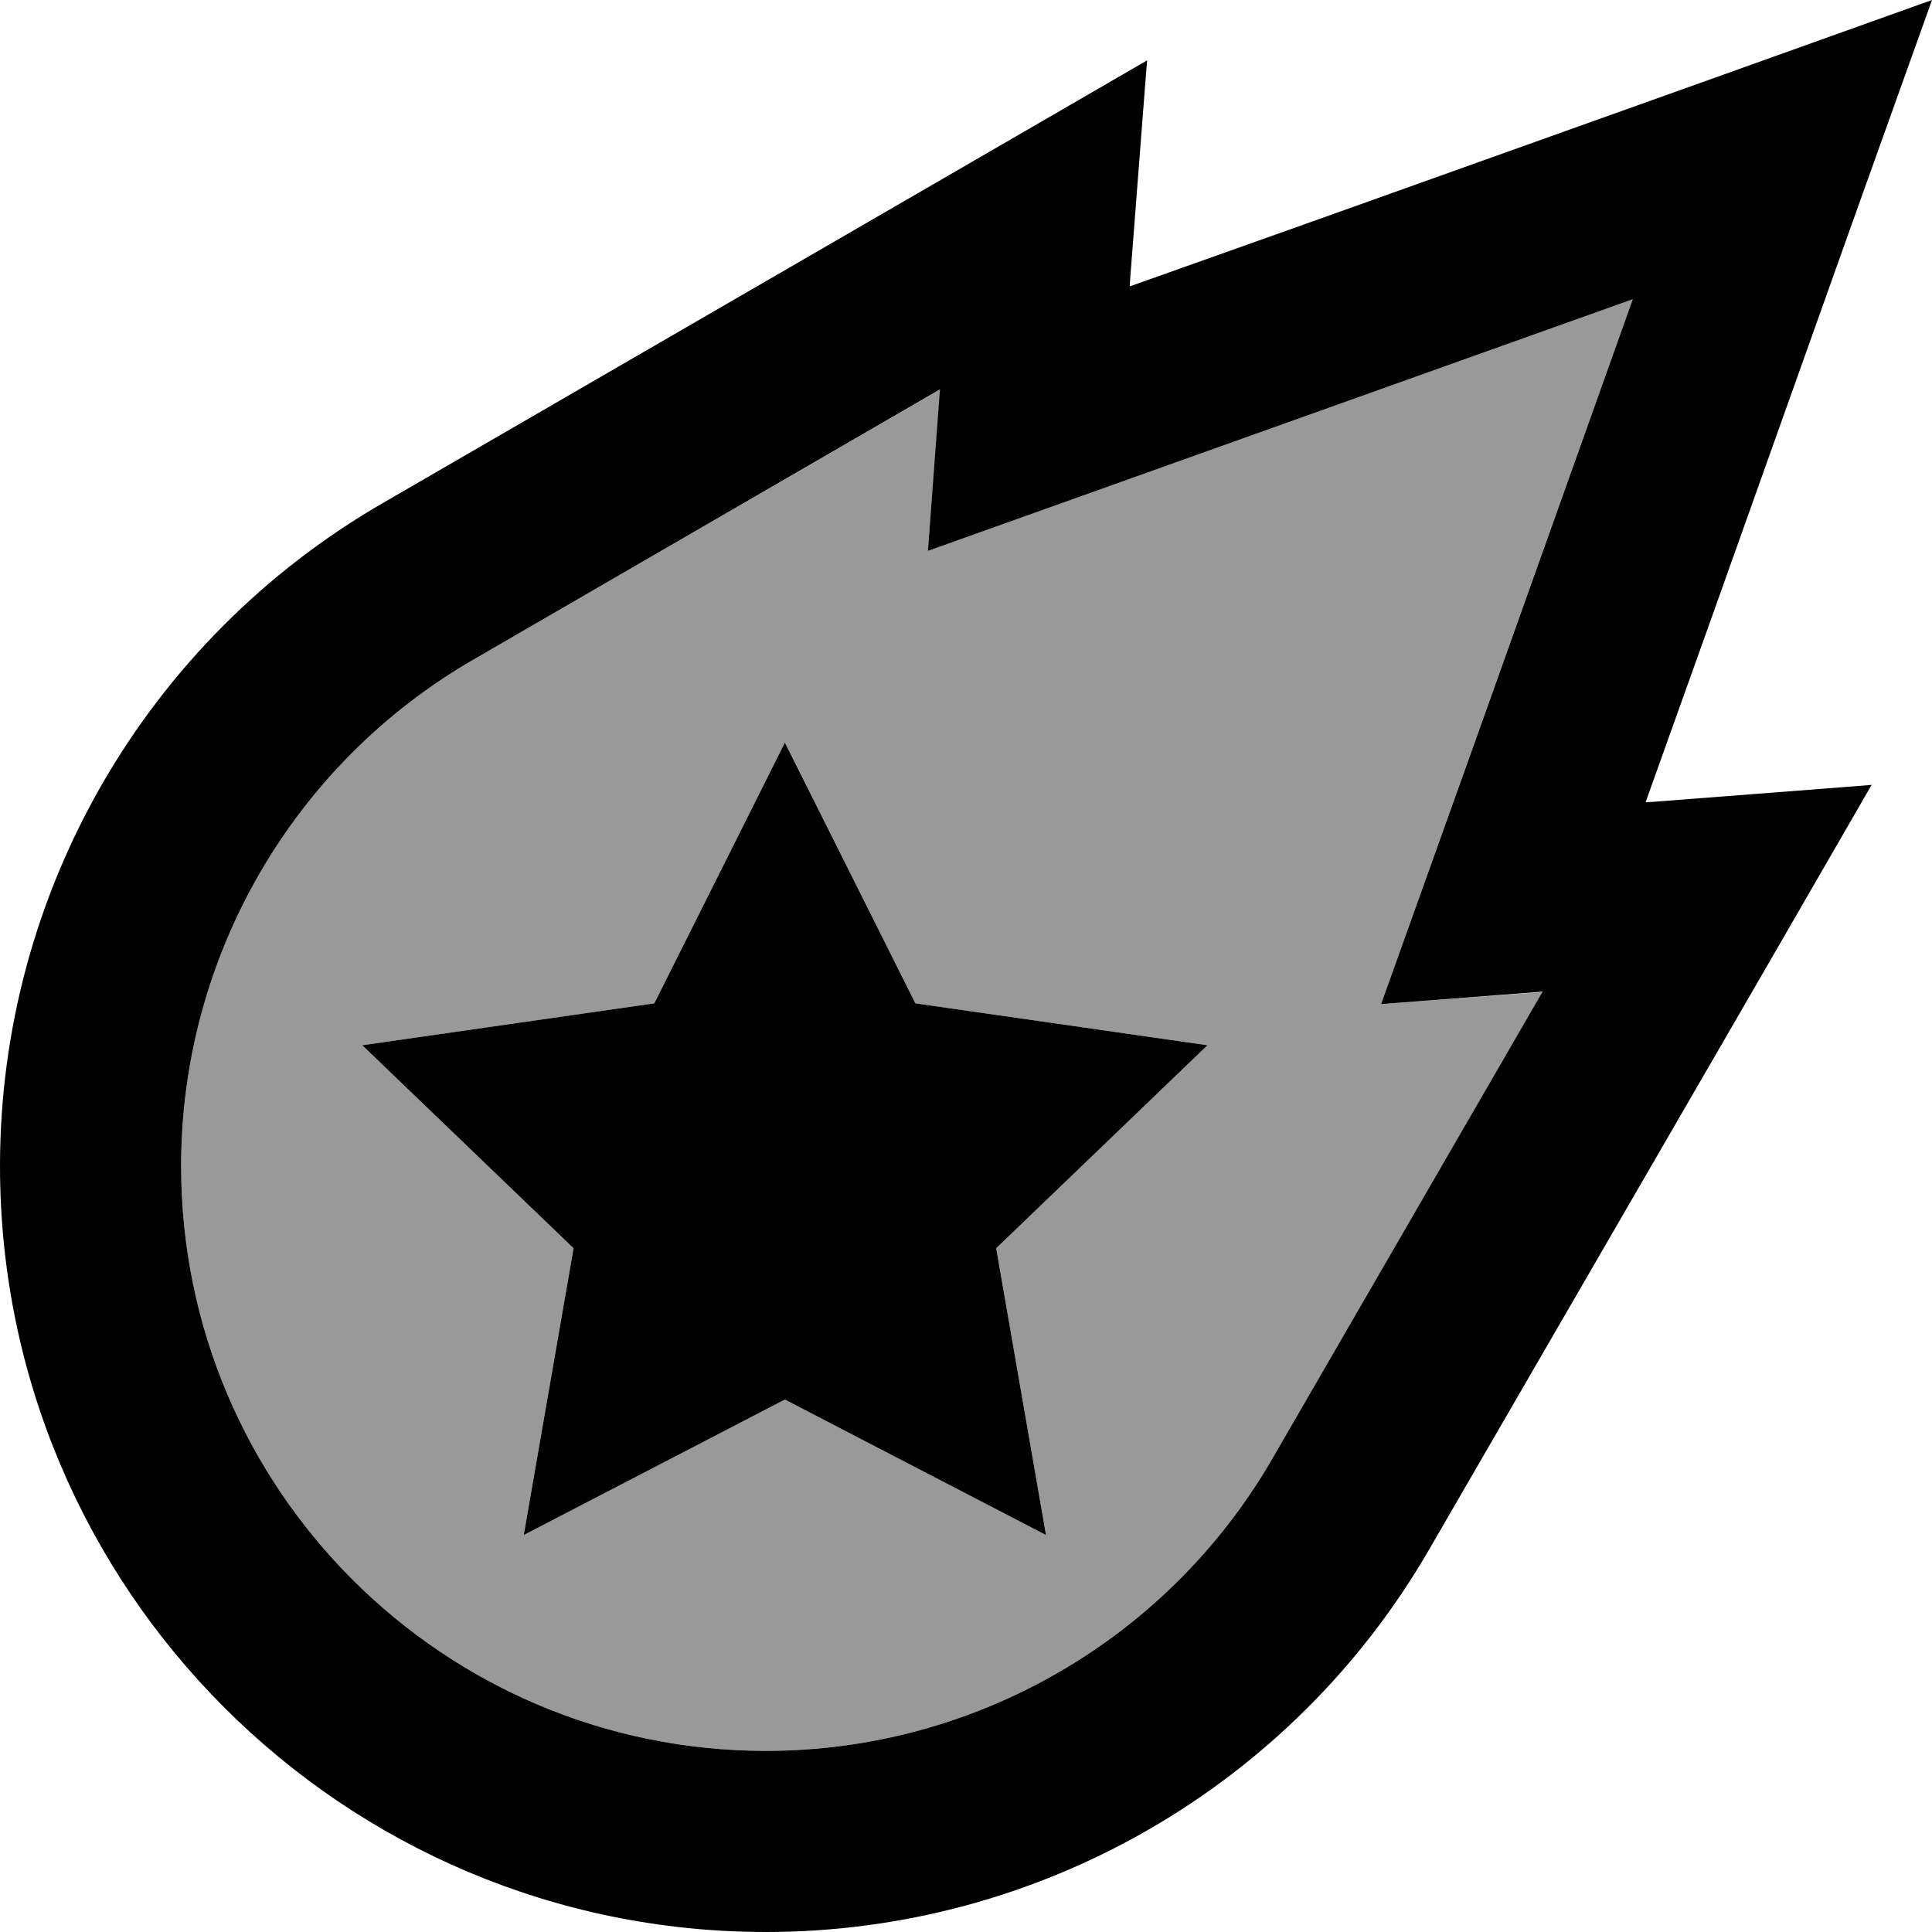 <svg fill="currentColor" xmlns="http://www.w3.org/2000/svg" viewBox="0 0 512 512"><!--! Font Awesome Pro 6.7.2 by @fontawesome - https://fontawesome.com License - https://fontawesome.com/license (Commercial License) Copyright 2024 Fonticons, Inc. --><defs><style>.fa-secondary{opacity:.4}</style></defs><path class="fa-secondary" d="M48 309c0 85.6 69.4 155 155 155c55.3 0 106.4-29.5 134.1-77.3l71.7-123.8L366 266.1l24.9-69.7L432.7 79.3 315.5 121.1 245.9 146l3.3-42.8L125.3 174.9C77.5 202.6 48 253.7 48 309zm48-32l77.4-11.1L208 196.8l34.6 69.1L320 277l-56 53.8 13.2 76L208 370.9l-69.2 35.9 13.2-76L96 277z"/><path class="fa-primary" d="M304 16L253.6 45.2 101.3 133.4C38.6 169.7 0 236.6 0 309C0 421.1 90.9 512 203 512c72.4 0 139.4-38.6 175.7-101.3l88.2-152.3L496 208l-7.5 .6L438 212.5l-1.9 .1 17.7-49.5L491.1 58.4 512 0 453.6 20.9 348.9 58.3 299.4 75.9l.1-1.9 3.9-50.5L304 16zM125.3 174.9l123.8-71.7L245.9 146l69.7-24.9L432.7 79.3 390.9 196.5 366 266.1l42.8-3.3L337.1 386.7C309.4 434.5 258.3 464 203 464c-85.6 0-155-69.4-155-155c0-55.3 29.5-106.4 77.3-134.1zm117.3 91L208 196.8l-34.6 69.1L96 277l56 53.8-13.2 76L208 370.9l69.2 35.9-13.2-76L320 277l-77.4-11.1z"/></svg>